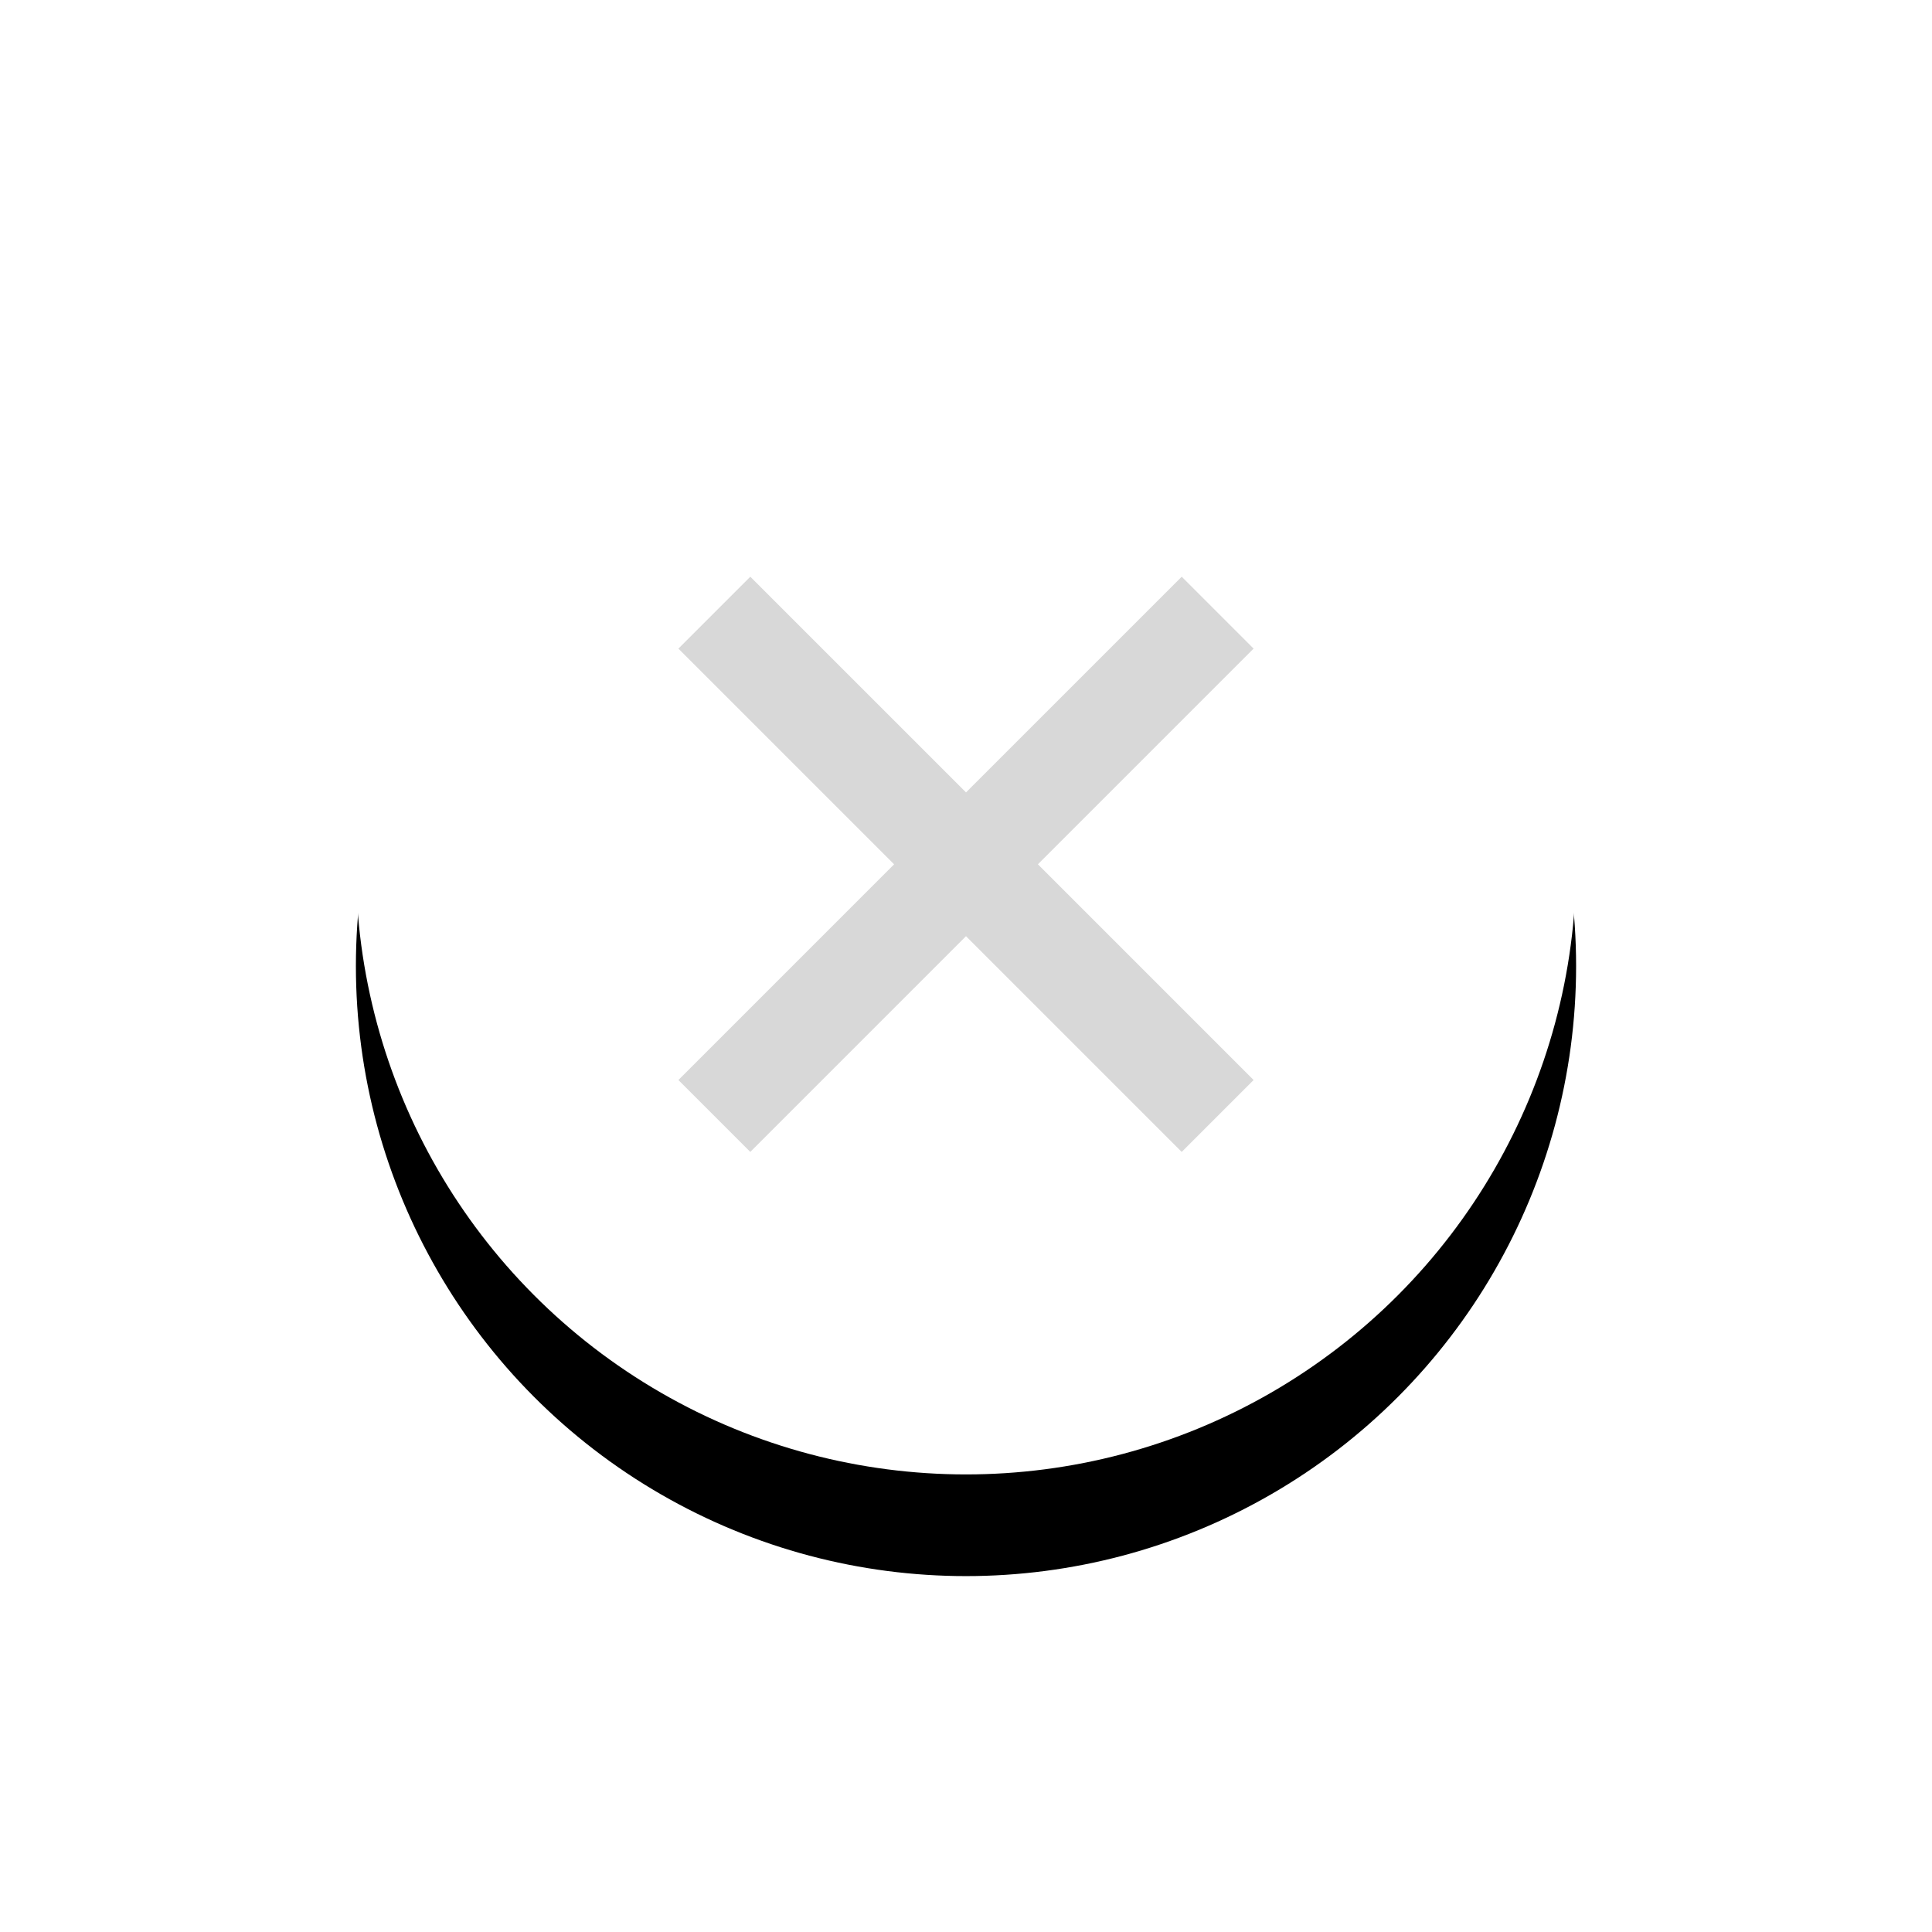 <?xml version="1.0" encoding="UTF-8"?>
<svg width="38px" height="38px" viewBox="0 0 38 38" version="1.1" xmlns="http://www.w3.org/2000/svg" xmlns:xlink="http://www.w3.org/1999/xlink">
    <title>编组 54</title>
    <defs>
        <circle id="path-1" cx="12" cy="12" r="12"></circle>
        <filter x="-47.9%" y="-39.6%" width="195.8%" height="195.8%" filterUnits="objectBoundingBox" id="filter-2">
            <feOffset dx="0" dy="2" in="SourceAlpha" result="shadowOffsetOuter1"></feOffset>
            <feGaussianBlur stdDeviation="3.5" in="shadowOffsetOuter1" result="shadowBlurOuter1"></feGaussianBlur>
            <feColorMatrix values="0 0 0 0 0   0 0 0 0 0   0 0 0 0 0  0 0 0 0.1 0" type="matrix" in="shadowBlurOuter1"></feColorMatrix>
        </filter>
    </defs>
    <g id="热更新12.20" stroke="none" stroke-width="1" fill="none" fill-rule="evenodd">
        <g id="9-1公共聊天室-发送商品" transform="translate(-1505, -149)">
            <g id="编组-54" transform="translate(1512, 154)">
                <g id="椭圆形">
                    <use fill="black" fill-opacity="1" filter="url(#filter-2)" xlink:href="#path-1"></use>
                    <use fill="#FFFFFF" fill-rule="evenodd" xlink:href="#path-1"></use>
                </g>
                <path d="M13,5 L13,11 L19,11 L19,13 L13,13 L13,19 L11,19 L11,13 L5,13 L5,11 L11,11 L11,5 L13,5 Z" id="形状结合" fill="#D8D8D8" transform="translate(12, 12) rotate(45) translate(-12, -12) "></path>
            </g>
        </g>
    </g>
</svg>